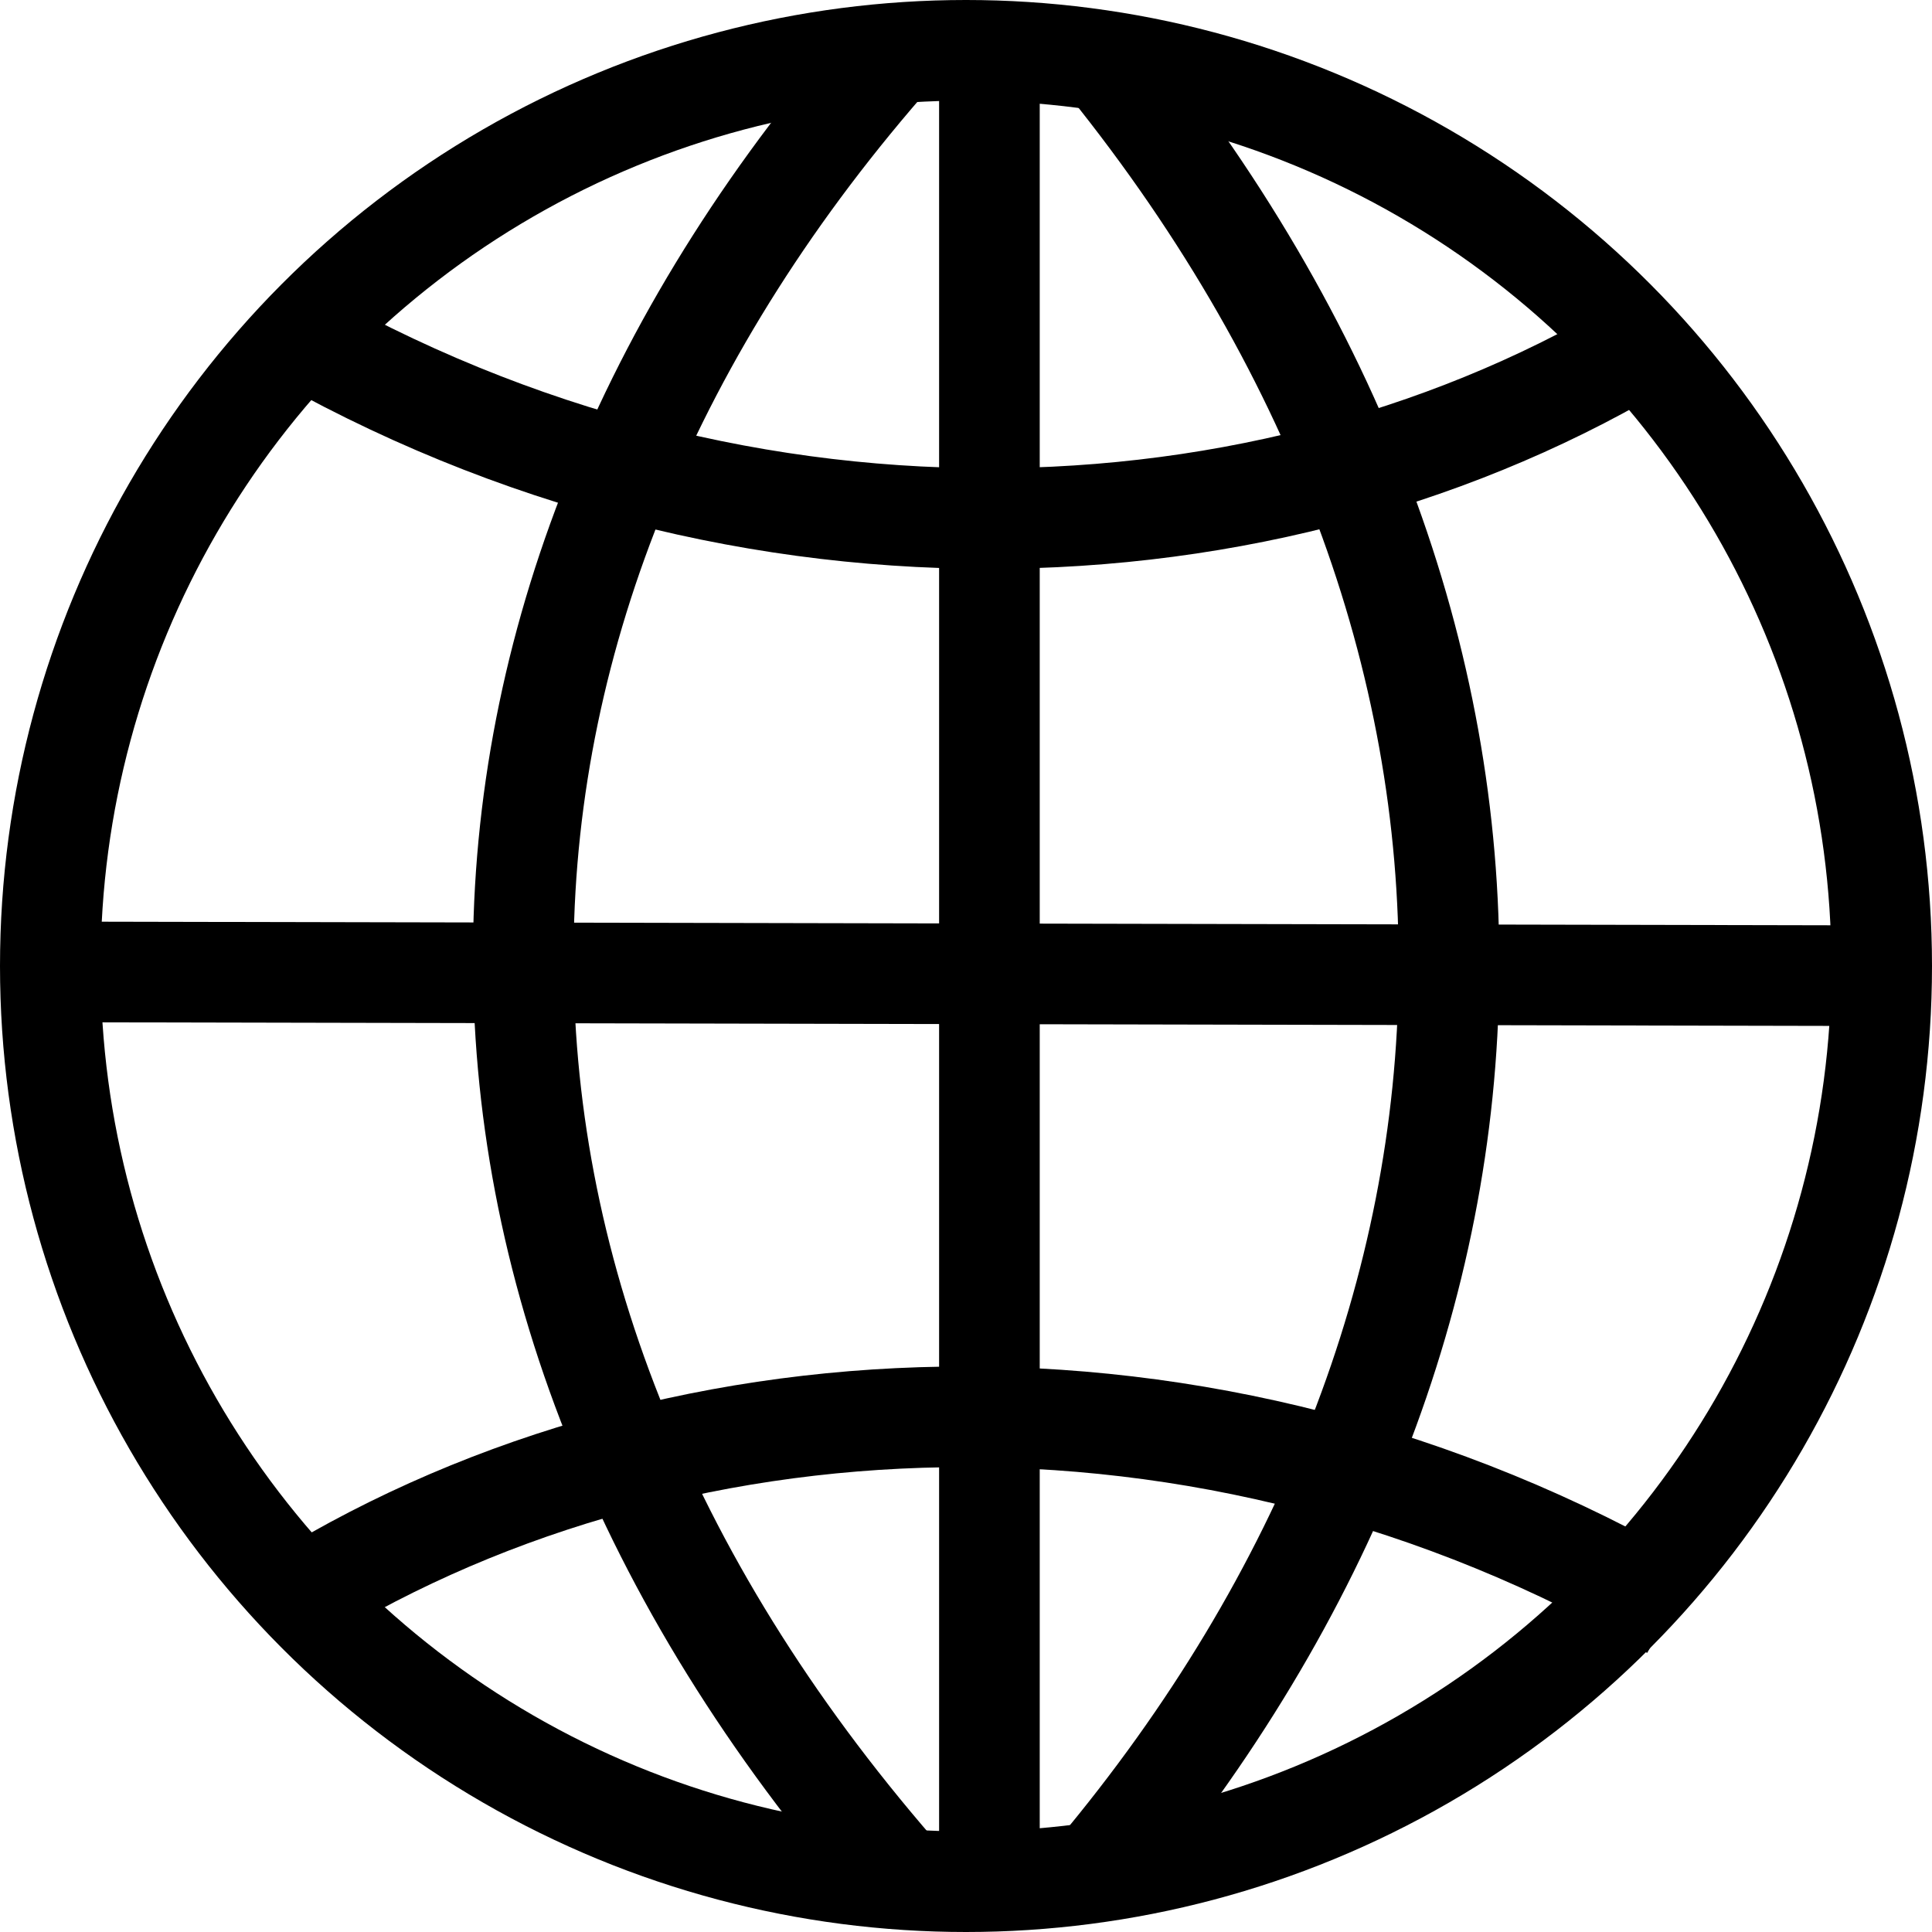 <svg width="192" height="192" viewBox="0 0 192 192" fill="none" xmlns="http://www.w3.org/2000/svg">
<circle cx="96" cy="96" r="91" stroke="black" stroke-width="10"/>
<path d="M27.927 32.388C74.279 59.346 128.582 56.436 166.206 32.388" stroke="black" stroke-width="10"/>
<path d="M166.206 159.943C119.855 132.985 65.552 135.894 27.927 159.943" stroke="black" stroke-width="10"/>
<path d="M2.327 96.582L189.867 96.97" stroke="black" stroke-width="10"/>
<path d="M89 186C38.581 127.869 40.764 59.545 89 5" stroke="black" stroke-width="10"/>
<path d="M109 5C156.694 63.131 154.628 131.455 109 186" stroke="black" stroke-width="10"/>
<path d="M98.327 2.909V190.255" stroke="black" stroke-width="10"/>
</svg>
